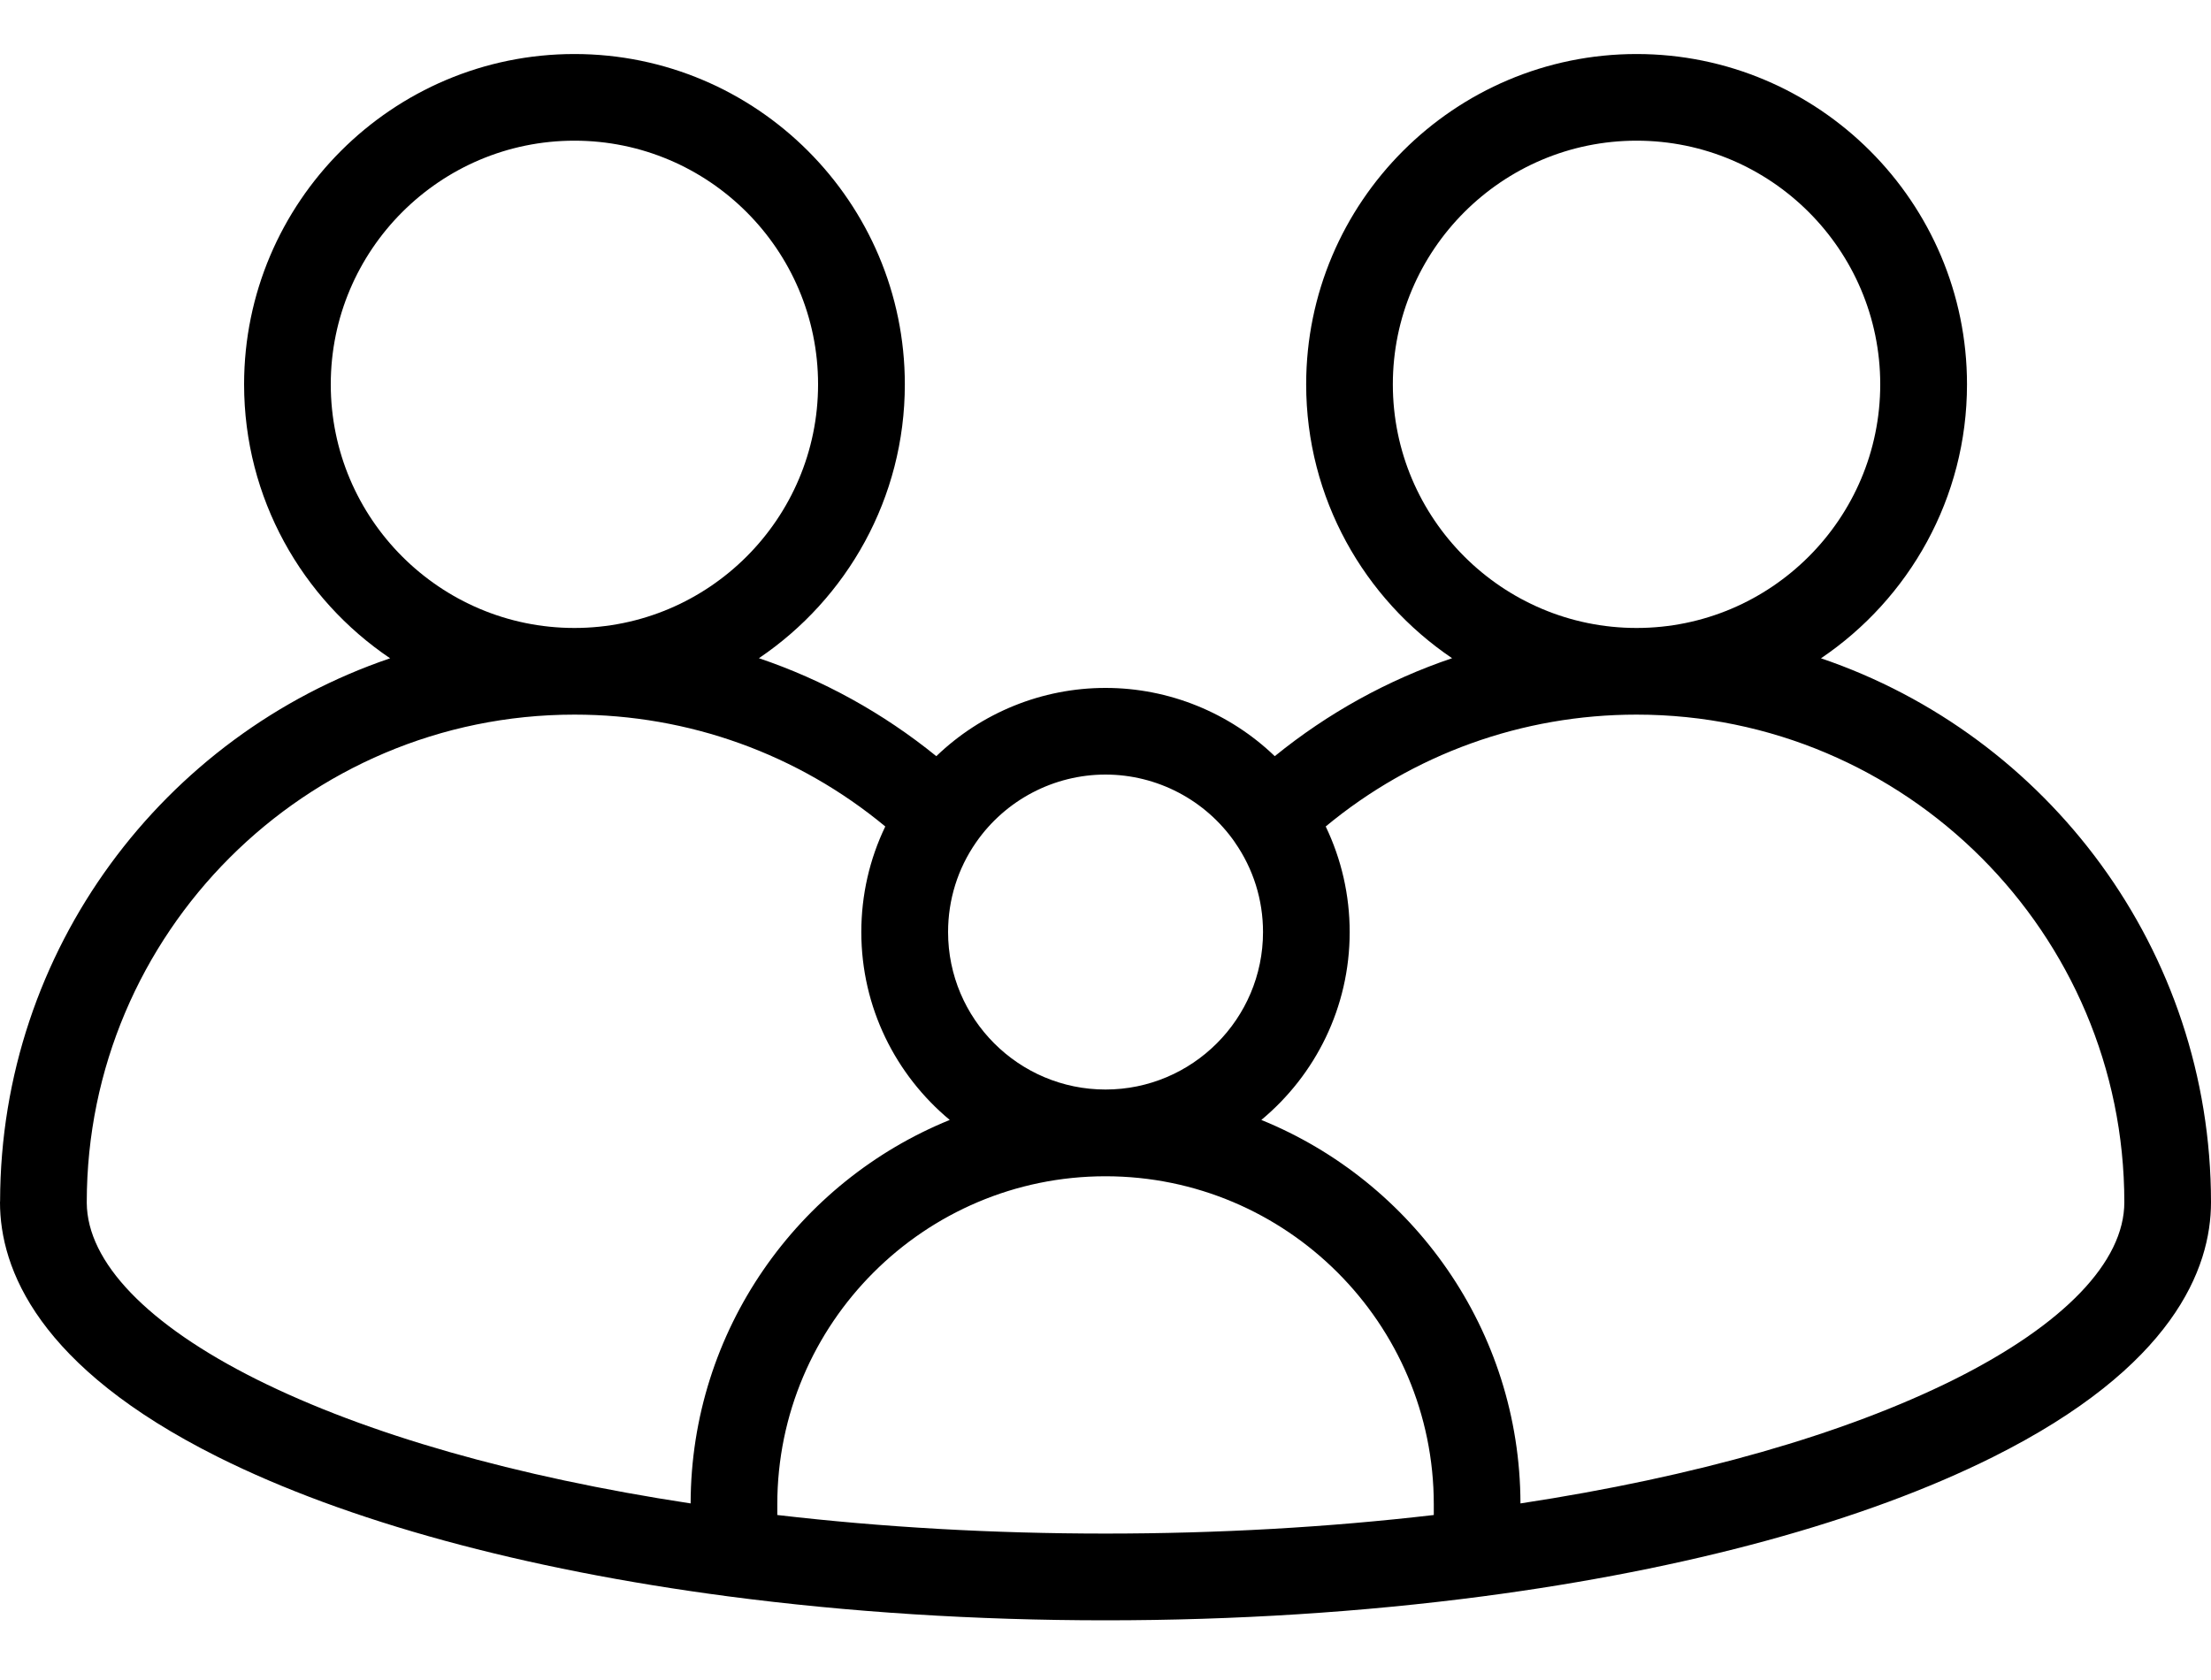 <svg width="25" height="19" viewBox="0 0 25 19" fill="none" xmlns="http://www.w3.org/2000/svg">
<g id="Group">
<g id="Group_2">
<g id="Group_3">
<path id="Vector" d="M20.59 7.445C21.585 6.773 22.241 5.635 22.241 4.347C22.241 2.287 20.565 0.611 18.505 0.611C16.445 0.611 14.769 2.287 14.769 4.347C14.769 5.634 15.424 6.772 16.419 7.444C15.694 7.689 15.016 8.063 14.414 8.552C13.904 8.062 13.22 7.78 12.5 7.78C11.78 7.78 11.096 8.062 10.587 8.552C9.984 8.063 9.306 7.689 8.581 7.444C9.576 6.772 10.231 5.634 10.231 4.347C10.231 2.287 8.555 0.611 6.495 0.611C4.436 0.611 2.76 2.287 2.76 4.347C2.76 5.635 3.415 6.773 4.411 7.445C1.853 8.314 0.006 10.737 0.001 13.584C0.001 13.588 0 13.592 0 13.597C0 14.349 0.428 15.46 2.465 16.478C3.917 17.203 5.912 17.748 8.234 18.054C9.597 18.233 11.032 18.325 12.5 18.325C13.968 18.325 15.404 18.233 16.766 18.054C19.088 17.748 21.083 17.203 22.535 16.478C24.572 15.46 25 14.349 25 13.597C25 10.744 23.152 8.315 20.59 7.445ZM15.749 4.347C15.749 2.827 16.986 1.591 18.505 1.591C20.024 1.591 21.26 2.827 21.26 4.347C21.26 5.866 20.024 7.102 18.505 7.102C16.986 7.102 15.749 5.866 15.749 4.347ZM11.037 9.526C11.37 9.047 11.917 8.76 12.5 8.76C13.083 8.76 13.63 9.047 13.963 9.526C13.963 9.526 13.963 9.527 13.963 9.527C14.171 9.825 14.281 10.176 14.281 10.541C14.281 11.523 13.482 12.322 12.5 12.322C11.518 12.322 10.72 11.523 10.72 10.541C10.72 10.176 10.829 9.825 11.037 9.526ZM3.74 4.347C3.74 2.827 4.976 1.591 6.495 1.591C8.014 1.591 9.25 2.827 9.25 4.347C9.25 5.866 8.014 7.102 6.495 7.102C4.976 7.102 3.74 5.866 3.74 4.347ZM7.809 17.003C5.832 16.702 4.144 16.22 2.903 15.601C1.667 14.983 0.985 14.274 0.981 13.603C0.981 13.601 0.981 13.599 0.981 13.597C0.981 10.556 3.455 8.082 6.495 8.082C7.789 8.082 9.023 8.529 10.01 9.347C9.832 9.717 9.739 10.123 9.739 10.541C9.739 11.395 10.129 12.159 10.739 12.666C9.025 13.362 7.813 15.043 7.809 17.003ZM16.212 17.134C15.019 17.273 13.773 17.344 12.5 17.344C11.227 17.344 9.981 17.273 8.789 17.134V17.014C8.789 14.967 10.454 13.303 12.5 13.303C14.547 13.303 16.212 14.967 16.212 17.014V17.134ZM22.097 15.601C20.856 16.22 19.169 16.702 17.192 17.003C17.188 15.043 15.975 13.363 14.262 12.666C14.872 12.159 15.261 11.395 15.261 10.541C15.261 10.124 15.168 9.718 14.99 9.347C15.977 8.529 17.211 8.082 18.505 8.082C21.546 8.082 24.02 10.556 24.02 13.597C24.02 14.27 23.337 14.981 22.097 15.601Z" fill="black"/>
</g>
</g>
</g>
</svg>
